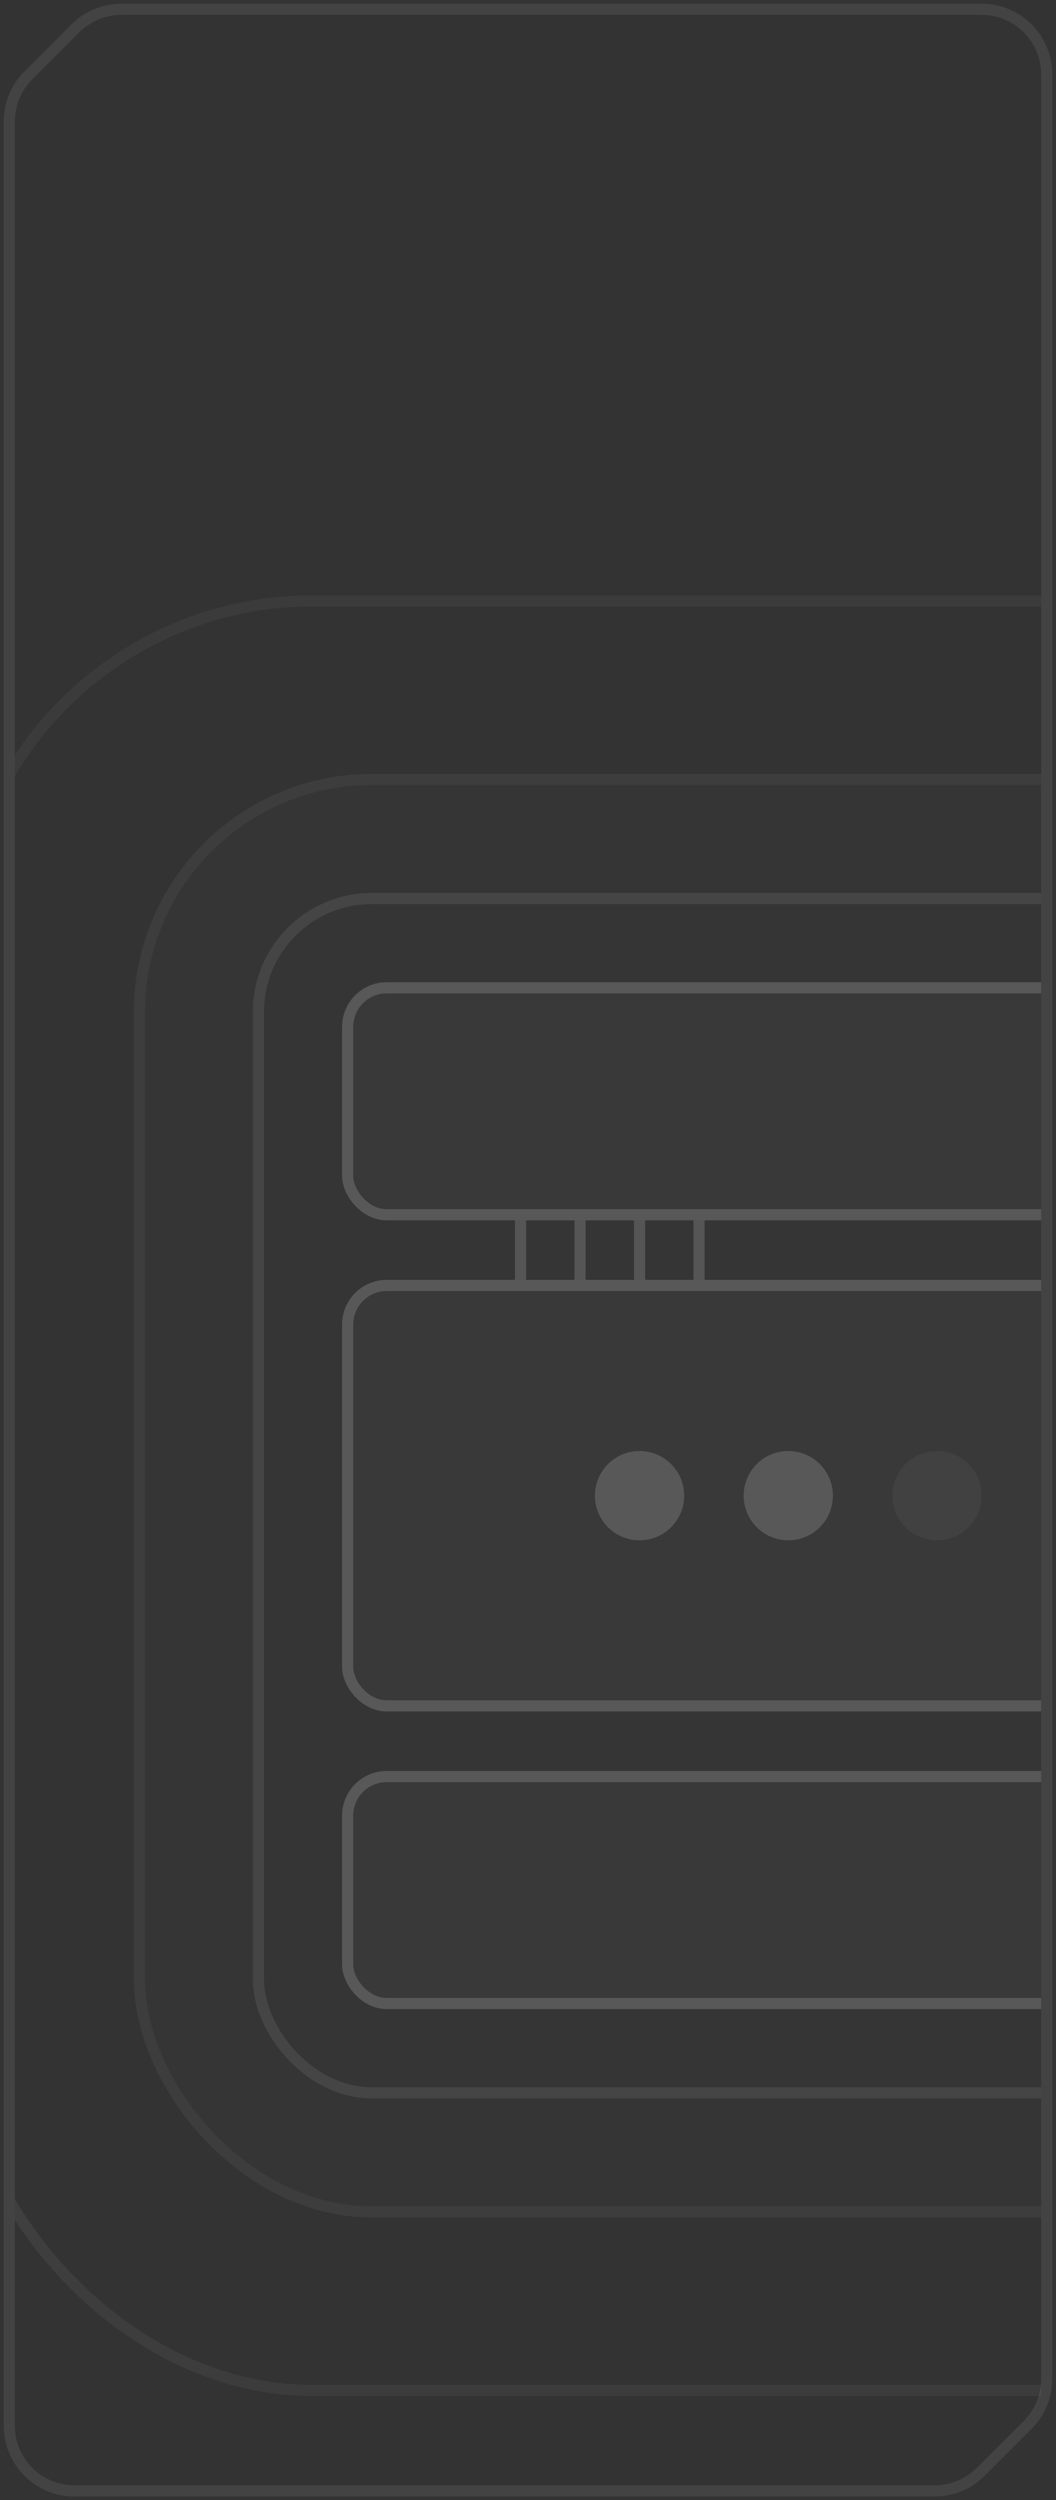 <svg width="142" height="336" viewBox="0 0 142 336" fill="none" xmlns="http://www.w3.org/2000/svg">
<rect x="0" y="0" width="142" height="336" fill="#333333" stroke="none"/>
<g clip-path="url(#clip0_65_8943)">
<rect x="-5.25" y="80.75" width="222.5" height="240.5" rx="47.25" stroke="white" stroke-opacity="0.04" stroke-width="1.5"/>
<rect x="-5.25" y="80.75" width="222.5" height="240.5" rx="47.25" stroke="url(#paint0_linear_65_8943)" stroke-opacity="0.08" stroke-width="1.5"/>
<rect x="-29.25" y="56.75" width="270.5" height="288.5" rx="63.25" stroke="url(#paint1_linear_65_8943)" stroke-opacity="0.08" stroke-width="1.5"/>
<rect x="18" y="104" width="176" height="194" rx="32" fill="white" fill-opacity="0.01"/>
<rect x="18.75" y="104.75" width="174.5" height="192.5" rx="31.25" stroke="white" stroke-opacity="0.04" stroke-width="1.5"/>
<rect x="34.75" y="120.75" width="142.5" height="160.5" rx="15.25" stroke="white" stroke-opacity="0.08" stroke-width="1.5"/>
<rect x="46" y="172" width="120" height="58" rx="6" fill="white" fill-opacity="0.02"/>
<rect x="46.75" y="172.75" width="118.5" height="56.5" rx="5.25" stroke="white" stroke-opacity="0.16" stroke-width="1.5"/>
<circle opacity="0.16" cx="106" cy="201" r="6" fill="white"/>
<circle cx="86" cy="201" r="6" fill="white" fill-opacity="0.16"/>
<circle opacity="0.04" cx="126" cy="201" r="6" fill="white"/>
<rect x="46" y="132" width="120" height="32" rx="6" fill="white" fill-opacity="0.02"/>
<rect x="46.75" y="132.75" width="118.5" height="30.5" rx="5.25" stroke="white" stroke-opacity="0.16" stroke-width="1.5"/>
<rect x="46" y="238" width="120" height="32" rx="6" fill="white" fill-opacity="0.02"/>
<rect x="46.75" y="238.75" width="118.5" height="30.5" rx="5.25" stroke="white" stroke-opacity="0.16" stroke-width="1.5"/>
<path d="M70 164L70 172" stroke="white" stroke-opacity="0.16" stroke-width="1.5"/>
<path d="M78 164L78 172" stroke="white" stroke-opacity="0.16" stroke-width="1.5"/>
<path d="M86 164L86 172" stroke="white" stroke-opacity="0.16" stroke-width="1.5"/>
<path d="M94 164L94 172" stroke="white" stroke-opacity="0.16" stroke-width="1.5"/>
</g>
<path d="M16.314 1.25H132C136.832 1.25 140.75 5.168 140.75 10V319.686C140.75 322.007 139.828 324.233 138.187 325.873L131.873 332.187C130.233 333.828 128.007 334.75 125.686 334.75H10C5.168 334.75 1.25 330.832 1.25 326V16.314C1.25 13.993 2.172 11.768 3.813 10.127L10.127 3.813C11.768 2.172 13.993 1.25 16.314 1.25Z" stroke="white" stroke-opacity="0.08" stroke-width="1.5"/>
<defs>
<linearGradient id="paint0_linear_65_8943" x1="142.792" y1="80" x2="142.792" y2="328.204" gradientUnits="userSpaceOnUse">
<stop offset="0.2" stop-color="white" stop-opacity="0"/>
<stop offset="0.495" stop-color="white"/>
<stop offset="1" stop-color="white" stop-opacity="0"/>
</linearGradient>
<linearGradient id="paint1_linear_65_8943" x1="150.676" y1="56" x2="150.676" y2="353.435" gradientUnits="userSpaceOnUse">
<stop offset="0.2" stop-color="white" stop-opacity="0"/>
<stop offset="0.495" stop-color="white"/>
<stop offset="1" stop-color="white" stop-opacity="0"/>
</linearGradient>
<clipPath id="clip0_65_8943">
<rect width="138" height="278" fill="white" transform="translate(2 54)"/>
</clipPath>
</defs>
</svg>
